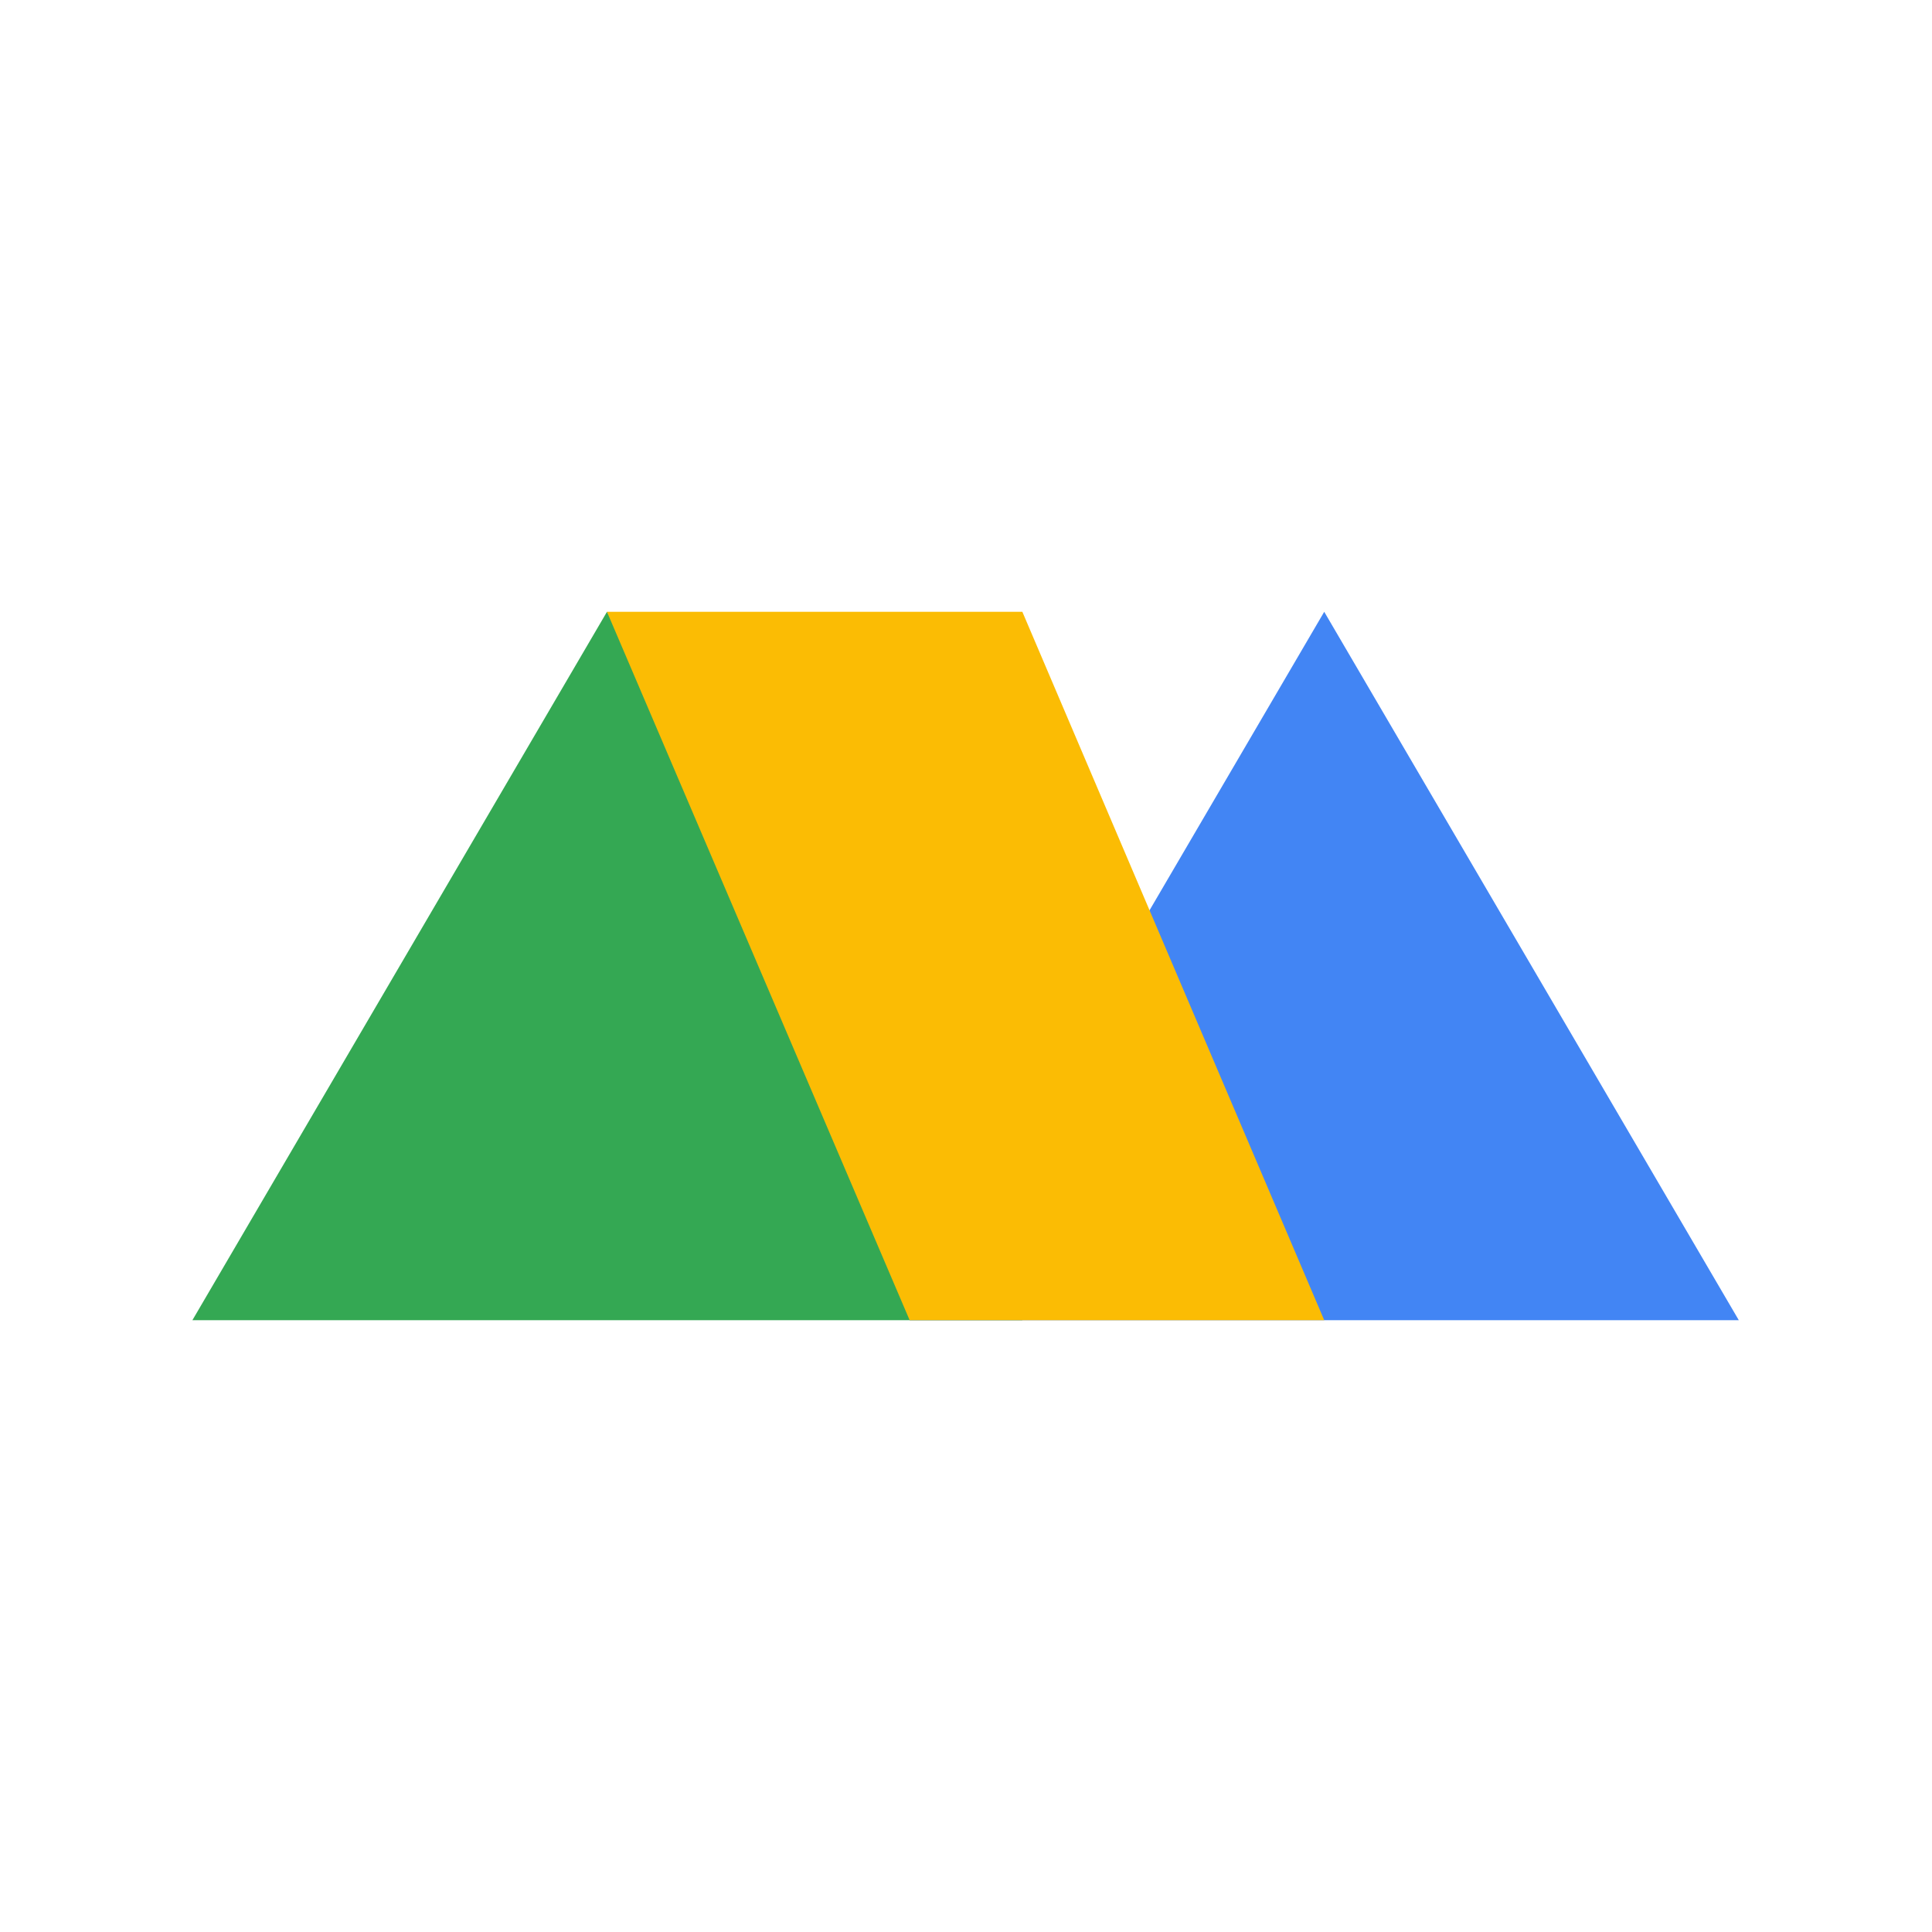 <svg width="24" height="24" viewBox="0 0 24 24" fill="none" xmlns="http://www.w3.org/2000/svg">
<path d="M2.39 16.4L7.54 7.6L12.7 16.4H2.39Z" fill="#34A853"/>
<path d="M21.6 16.4L16.45 7.6L11.3 16.4H21.6Z" fill="#4285F4"/>
<path d="M11.3 16.4L7.54 7.6L12.7 7.6L16.45 16.4L11.3 16.4Z" fill="#FBBC04"/>
</svg>
